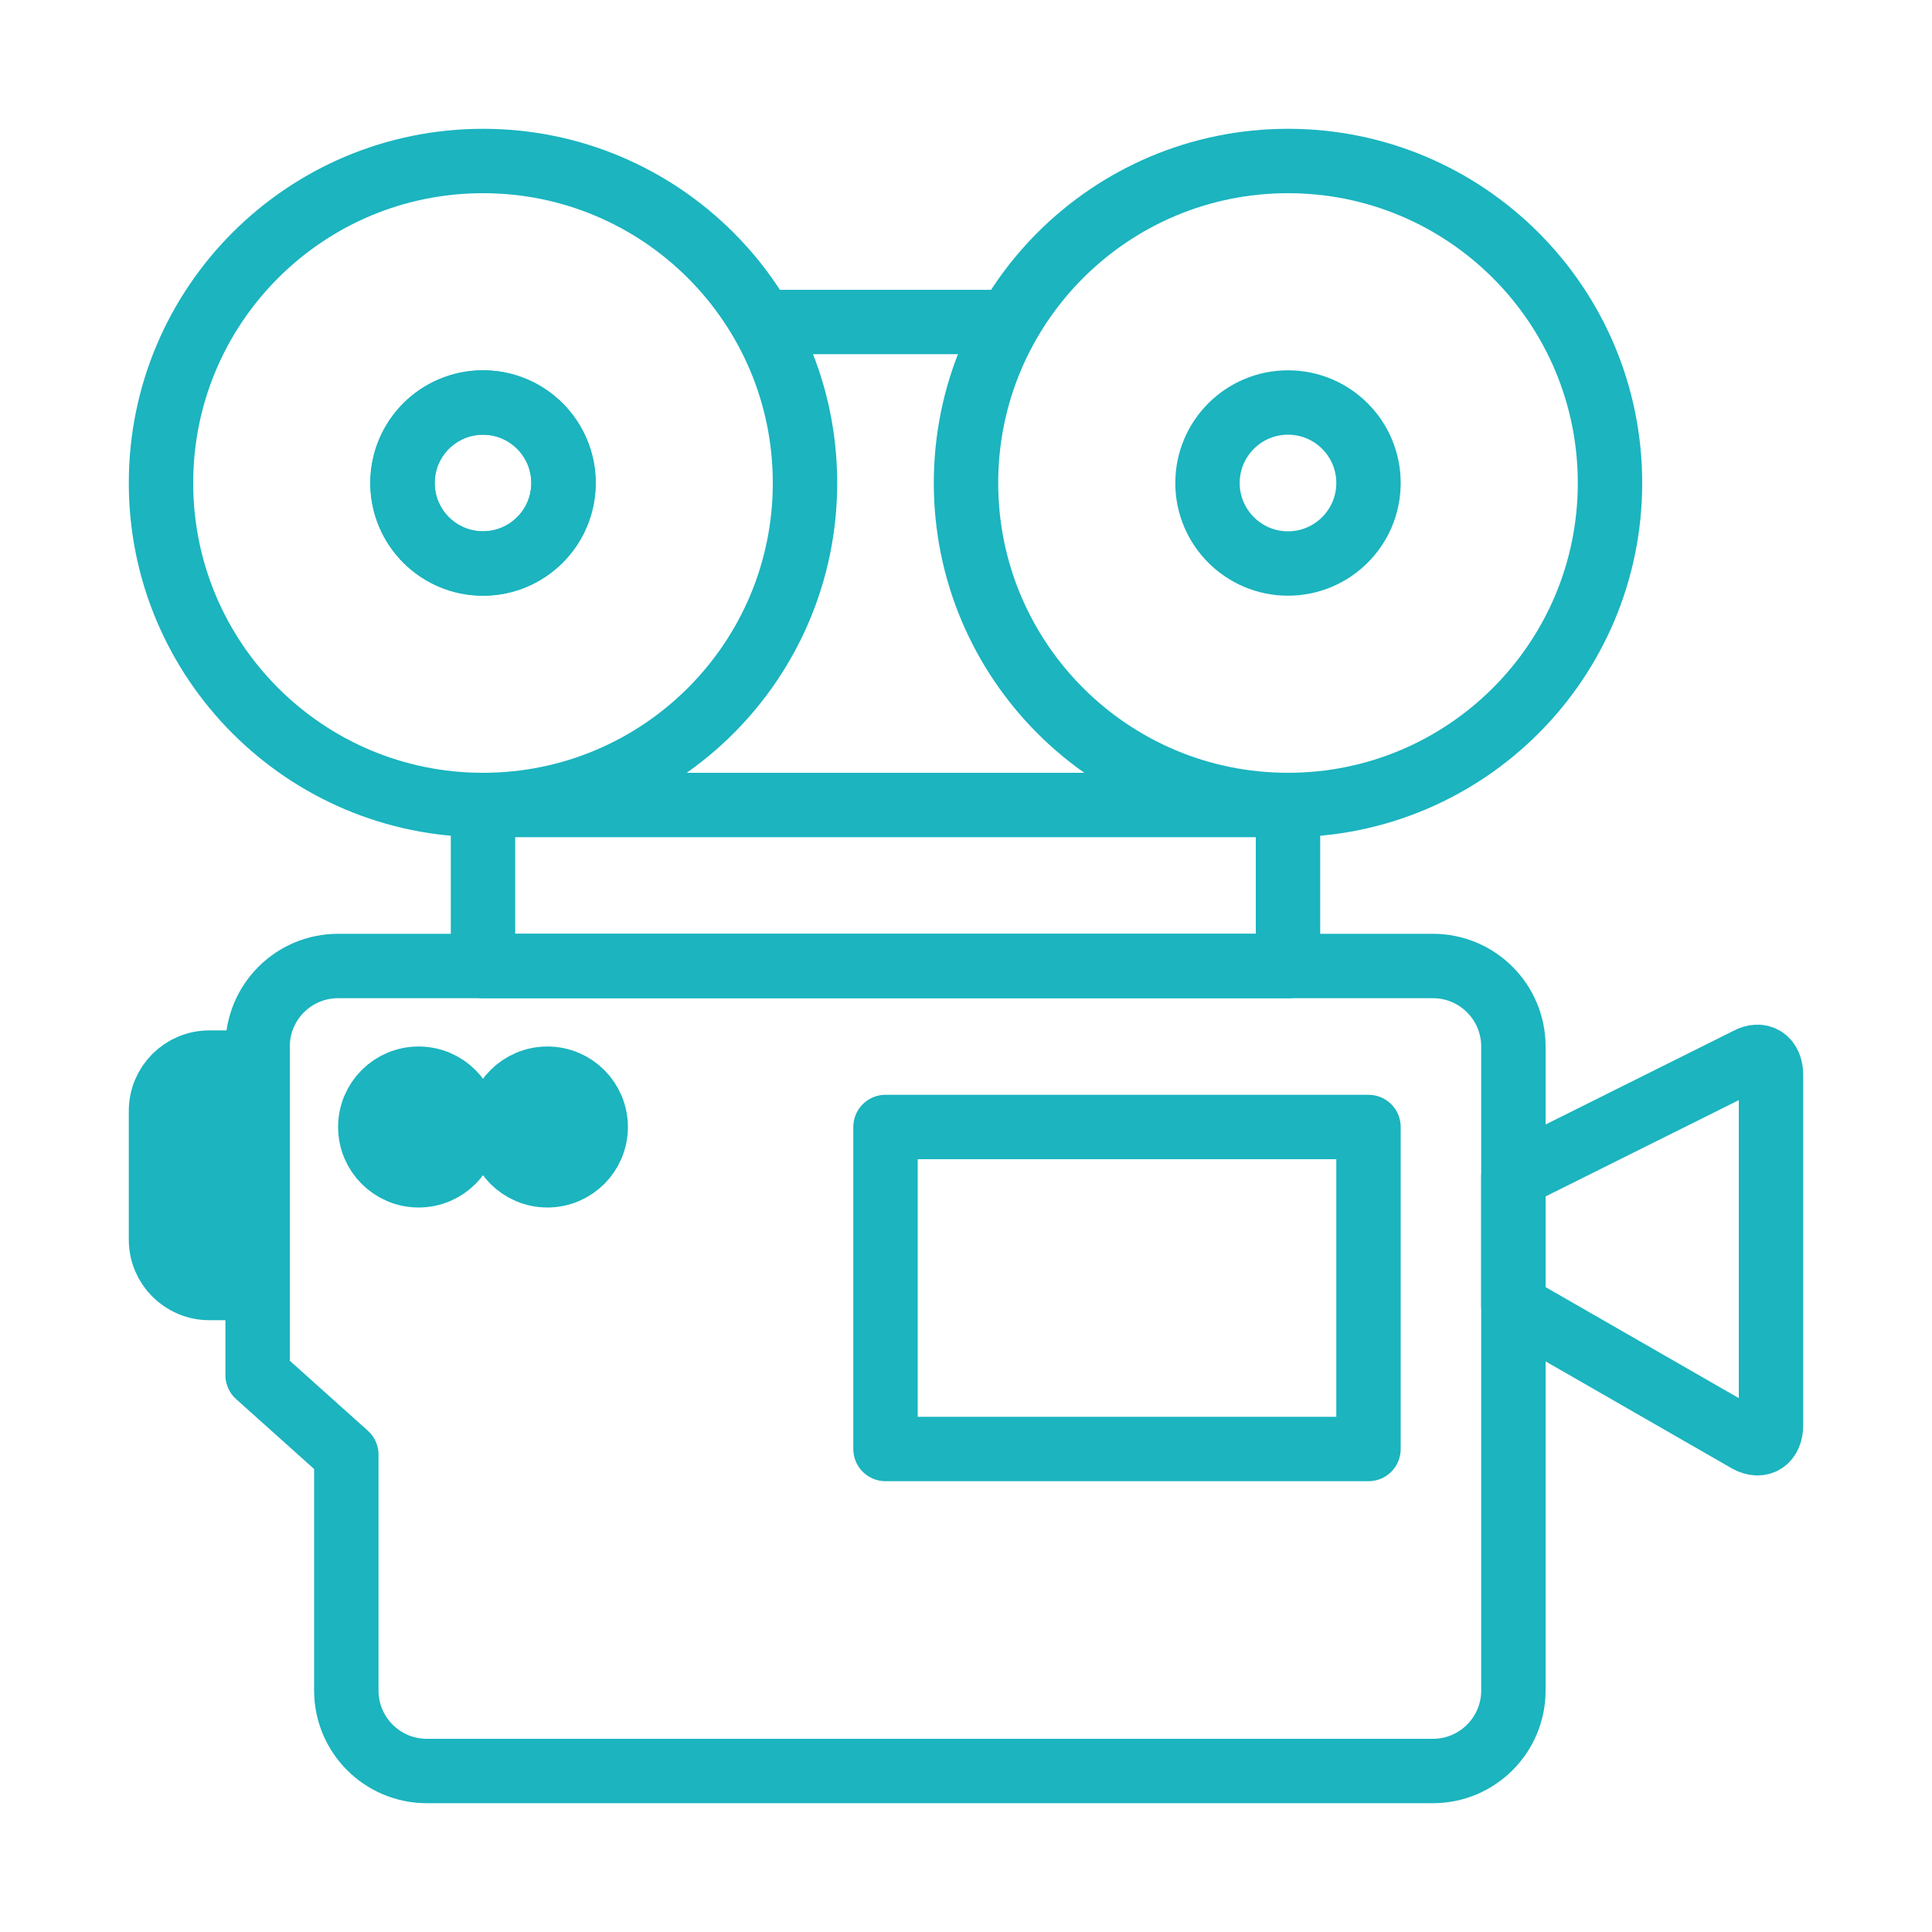 <svg width="120" height="120" viewBox="0 0 120 120" fill="none" xmlns="http://www.w3.org/2000/svg">
<g id="camera-3">
<g id="camera-3_2">
<path id="Layer 1" fill-rule="evenodd" clip-rule="evenodd" d="M108.566 89.471C109.363 89.909 110 89.484 110 88.525V66.759C110 65.808 109.358 65.378 108.566 65.814L94 73.075V81.103L108.566 89.471Z" stroke="#1BB4BF" stroke-width="4" stroke-linecap="round" stroke-linejoin="round"/>
<path id="Layer 2" fill-rule="evenodd" clip-rule="evenodd" d="M21.51 90.351L16 85.411V65C16 62.239 18.239 60 21 60H89C91.761 60 94 62.239 94 65V105C94 107.761 91.761 110 89 110H26.51C23.748 110 21.51 107.761 21.51 105V90.351Z" stroke="#1BB4BF" stroke-width="4" stroke-linecap="round" stroke-linejoin="round"/>
<path id="Layer 3" fill-rule="evenodd" clip-rule="evenodd" d="M26 73C27.657 73 29 71.657 29 70C29 68.343 27.657 67 26 67C24.343 67 23 68.343 23 70C23 71.657 24.343 73 26 73Z" fill="#1BB4BF" stroke="#1BB4BF" stroke-width="4" stroke-linecap="round" stroke-linejoin="round"/>
<path id="Layer 4" fill-rule="evenodd" clip-rule="evenodd" d="M34 73C35.657 73 37 71.657 37 70C37 68.343 35.657 67 34 67C32.343 67 31 68.343 31 70C31 71.657 32.343 73 34 73Z" fill="#1BB4BF" stroke="#1BB4BF" stroke-width="4" stroke-linecap="round" stroke-linejoin="round"/>
<rect id="Layer 5" x="55" y="70" width="30" height="20" stroke="#1BB4BF" stroke-width="4" stroke-linecap="round" stroke-linejoin="round"/>
<path id="Layer 6" d="M10 69C10 67.343 11.343 66 13 66H16V80H13C11.343 80 10 78.657 10 77V69Z" fill="#1BB4BF" stroke="#1BB4BF" stroke-width="4" stroke-linecap="round" stroke-linejoin="round"/>
<path id="Layer 7" fill-rule="evenodd" clip-rule="evenodd" d="M30 60V50H80V60H30Z" stroke="#1BB4BF" stroke-width="4" stroke-linecap="round" stroke-linejoin="round"/>
<path id="Layer 8" fill-rule="evenodd" clip-rule="evenodd" d="M80 50C91.046 50 100 41.046 100 30C100 18.954 91.046 10 80 10C68.954 10 60 18.954 60 30C60 41.046 68.954 50 80 50Z" stroke="#1BB4BF" stroke-width="4" stroke-linecap="round" stroke-linejoin="round"/>
<path id="Layer 9" fill-rule="evenodd" clip-rule="evenodd" d="M30 35C32.761 35 35 32.761 35 30C35 27.239 32.761 25 30 25C27.239 25 25 27.239 25 30C25 32.761 27.239 35 30 35Z" stroke="#1BB4BF" stroke-width="4" stroke-linecap="round" stroke-linejoin="round"/>
<path id="Layer 10" fill-rule="evenodd" clip-rule="evenodd" d="M30 50C41.046 50 50 41.046 50 30C50 18.954 41.046 10 30 10C18.954 10 10 18.954 10 30C10 41.046 18.954 50 30 50Z" stroke="#1BB4BF" stroke-width="4" stroke-linecap="round" stroke-linejoin="round"/>
<path id="Layer 11" fill-rule="evenodd" clip-rule="evenodd" d="M30 35C32.761 35 35 32.761 35 30C35 27.239 32.761 25 30 25C27.239 25 25 27.239 25 30C25 32.761 27.239 35 30 35Z" stroke="#1BB4BF" stroke-width="4" stroke-linecap="round" stroke-linejoin="round"/>
<path id="Layer 12" fill-rule="evenodd" clip-rule="evenodd" d="M80 35C82.761 35 85 32.761 85 30C85 27.239 82.761 25 80 25C77.239 25 75 27.239 75 30C75 32.761 77.239 35 80 35Z" stroke="#1BB4BF" stroke-width="4" stroke-linecap="round" stroke-linejoin="round"/>
<path id="Layer 13" d="M47.492 20H62.51" stroke="#1BB4BF" stroke-width="4" stroke-linecap="round" stroke-linejoin="round"/>
</g>
</g>
</svg>
